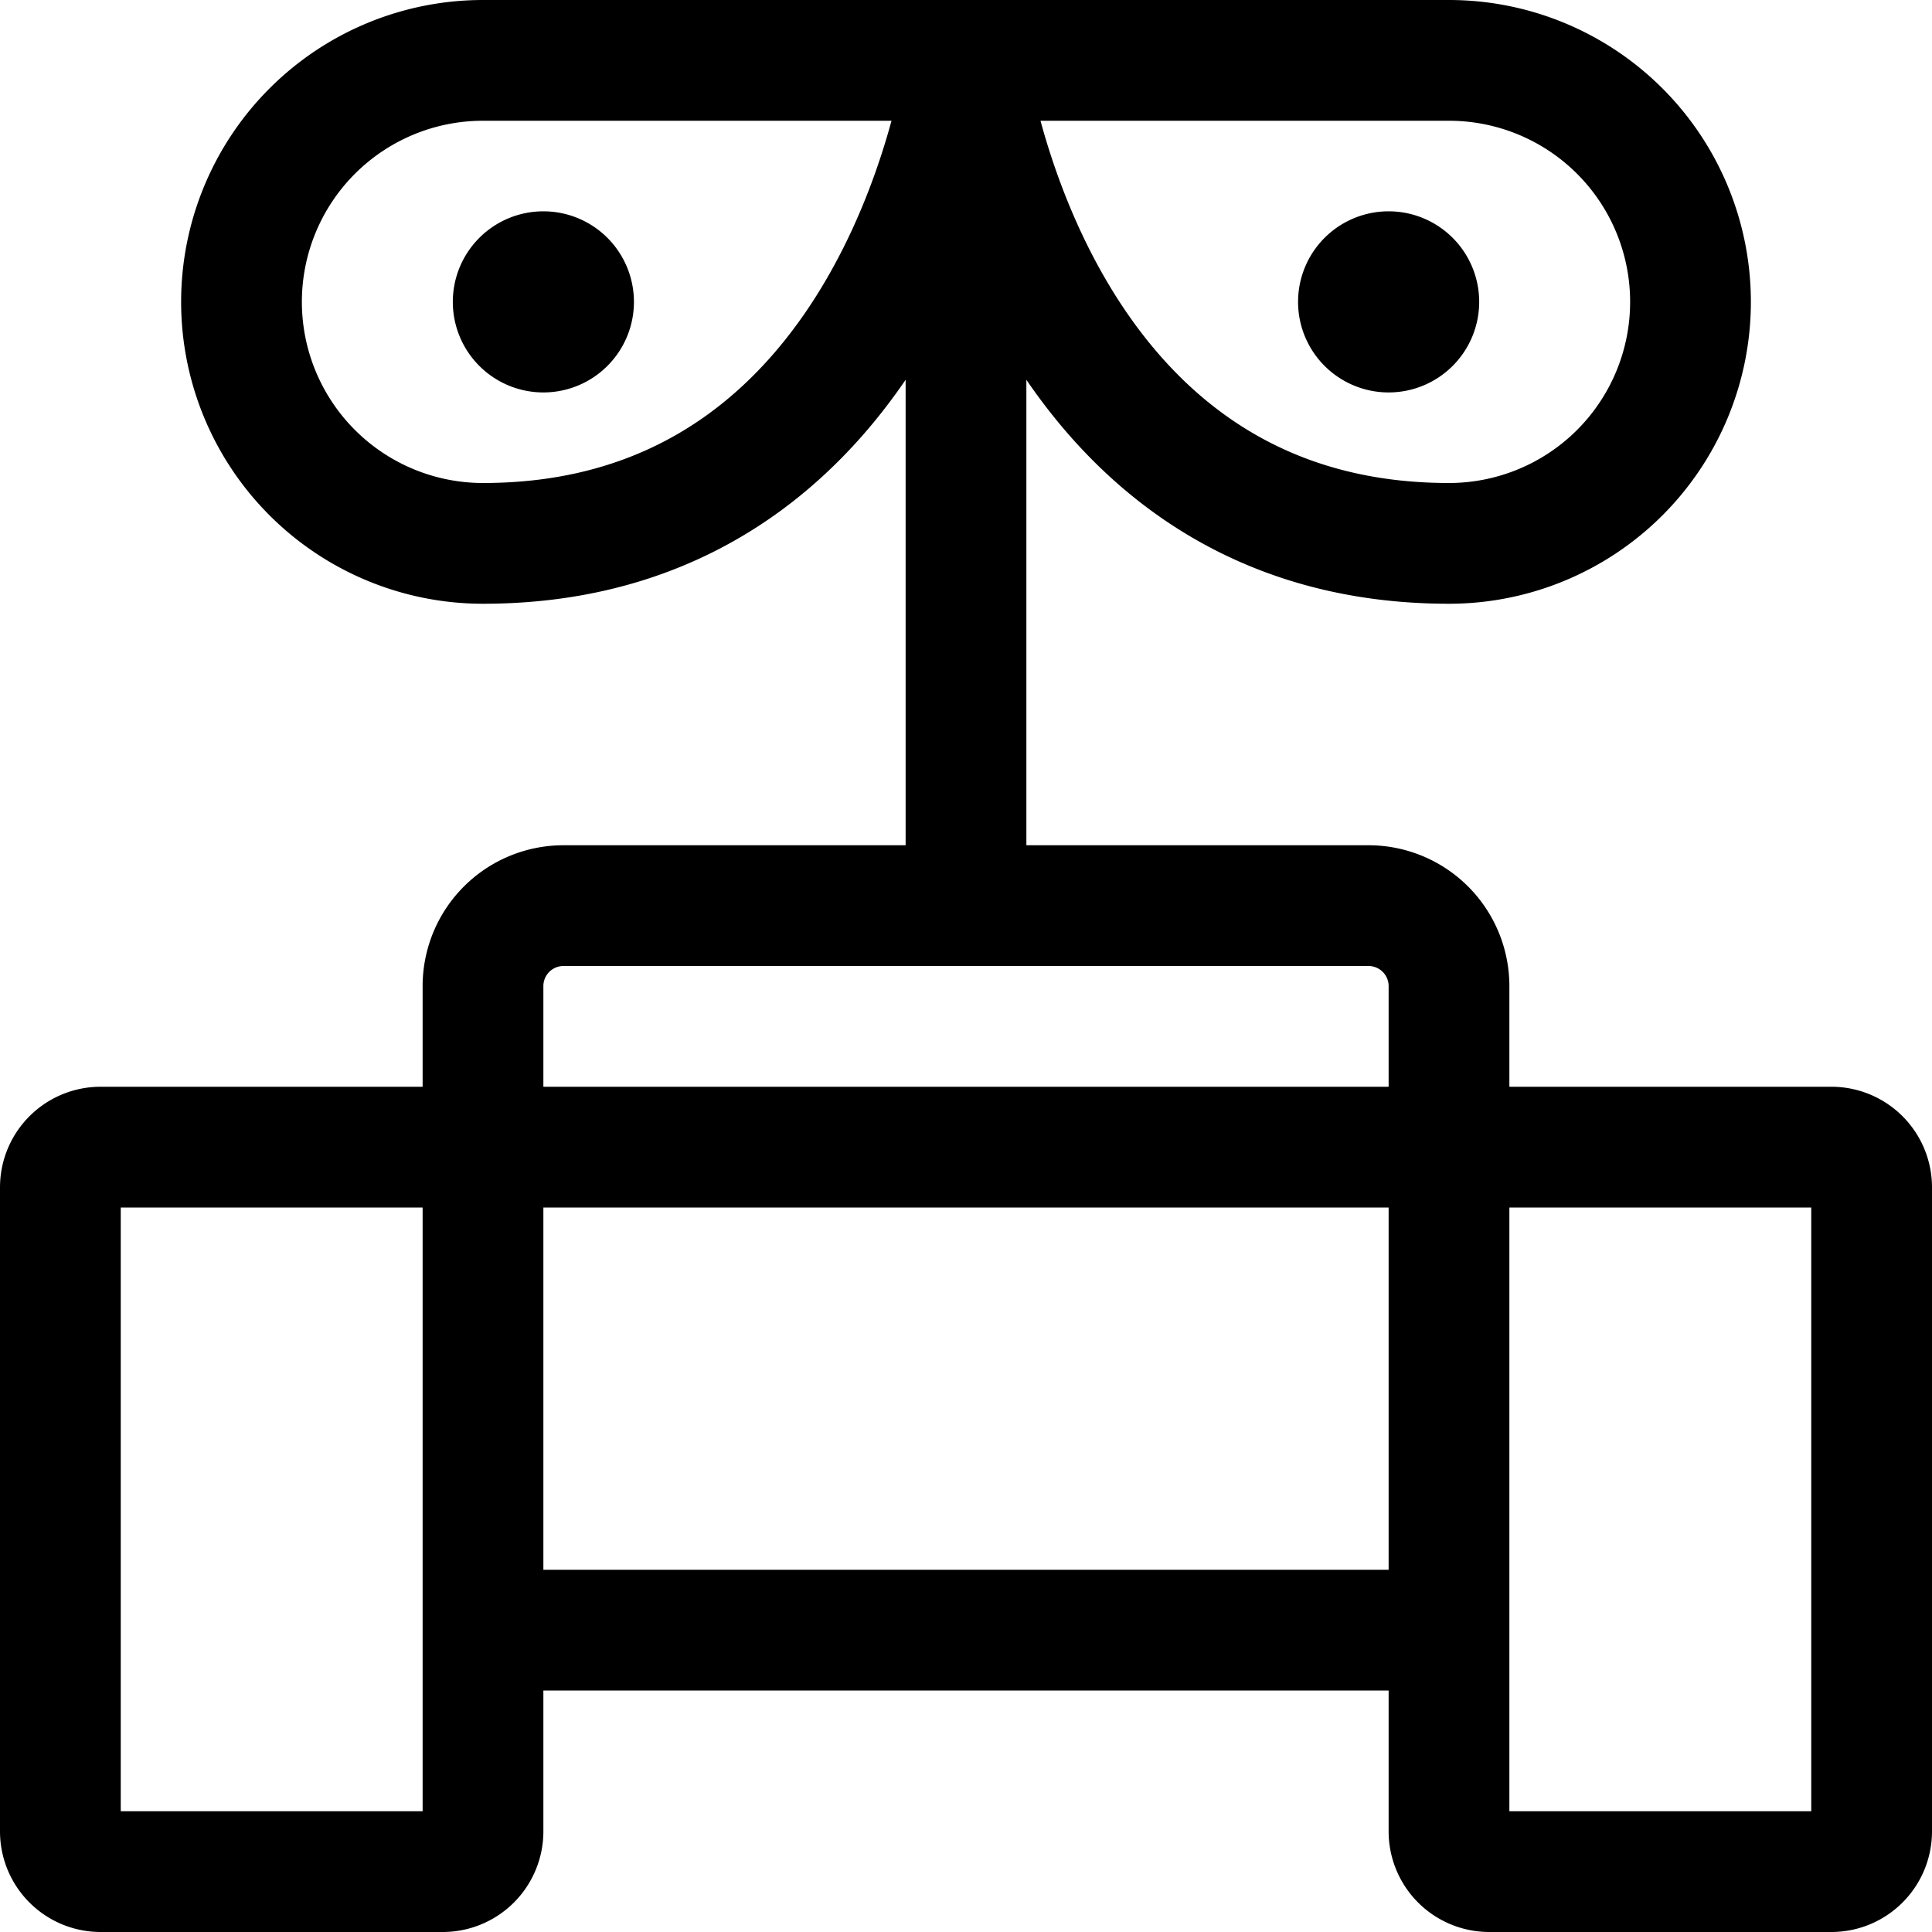 <svg xmlns="http://www.w3.org/2000/svg" width="24" height="24" viewBox="0 0 24 24"><path d="M12 .75v10.5m-5 0h10a1 1 0 0 1 1 1v8H6v-8a1 1 0 0 1 1-1m-5.75 3H6v8.5a.5.5 0 0 1-.5.5H1.25a.5.5 0 0 1-.5-.5v-8a.5.5 0 0 1 .5-.5m16.75 0h4.75a.5.5 0 0 1 .5.5v8a.5.5 0 0 1-.5.5H18.5a.5.5 0 0 1-.5-.5zm-12 0h12M12 .75s-.75 6-6 6a3 3 0 0 1 0-6zM6.75 3.375a.375.375 0 0 1 .375.375m-.75 0a.375.375 0 0 1 .375-.375m0 .75a.375.375 0 0 1-.375-.375m.75 0a.375.375 0 0 1-.375.375M12 .75s.75 6 6 6a3 3 0 0 0 0-6zm5.25 2.625a.375.375 0 0 0-.375.375m.75 0a.375.375 0 0 0-.375-.375m0 .75a.375.375 0 0 0 .375-.375m-.75 0a.375.375 0 0 0 .375.375" style="fill:none;stroke:#000;stroke-linecap:round;stroke-linejoin:round;stroke-width:1.5px"/></svg>